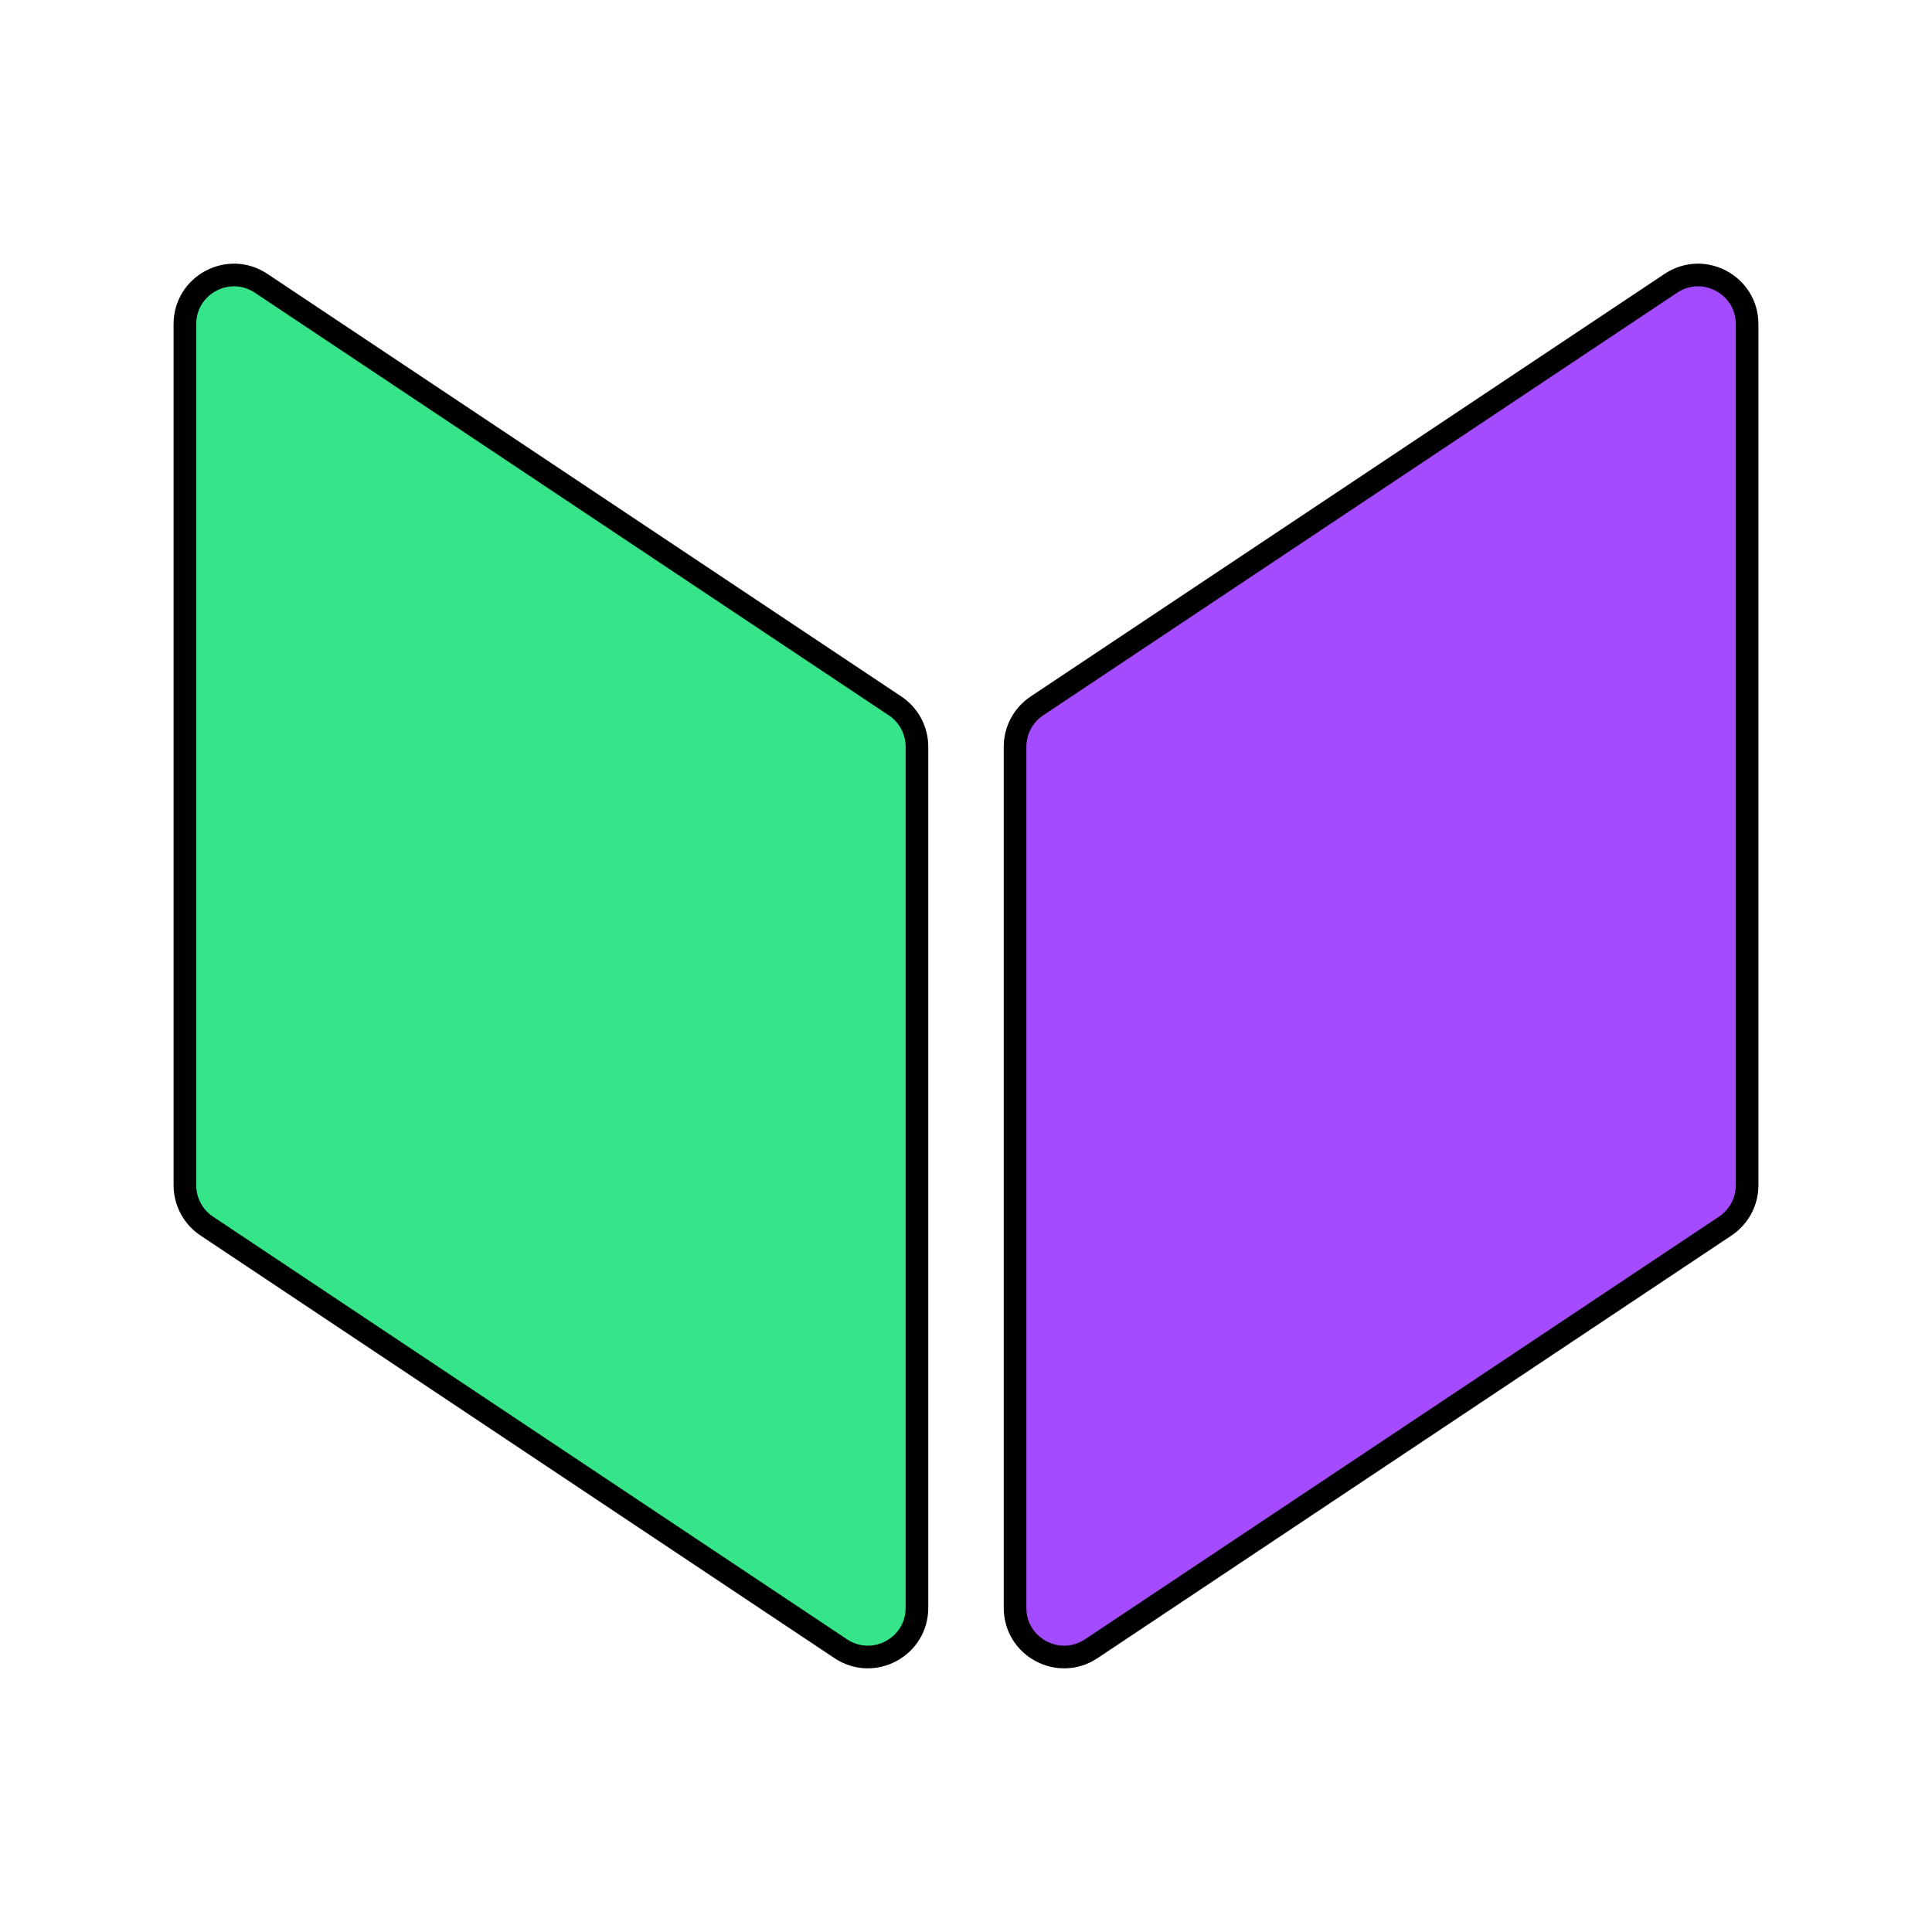 <svg width="256" height="256" viewBox="0 0 256 256" fill="none" xmlns="http://www.w3.org/2000/svg">
<path d="M27.394 162.46L111.395 218.46C115.714 221.34 121.5 218.244 121.5 213.052V98.948C121.5 96.775 120.414 94.745 118.606 93.54L34.606 37.54C30.286 34.66 24.5 37.757 24.5 42.948V157.052C24.5 159.225 25.586 161.255 27.394 162.46Z" fill="#36E489" stroke="black" stroke-width="3"/>
<path d="M228.606 162.46L144.606 218.46C140.286 221.34 134.5 218.244 134.5 213.052V98.948C134.5 96.775 135.586 94.745 137.394 93.54L221.394 37.54C225.714 34.66 231.5 37.757 231.5 42.948V157.052C231.5 159.225 230.414 161.255 228.606 162.46Z" fill="#A54BFF" stroke="black" stroke-width="3"/>
</svg>
